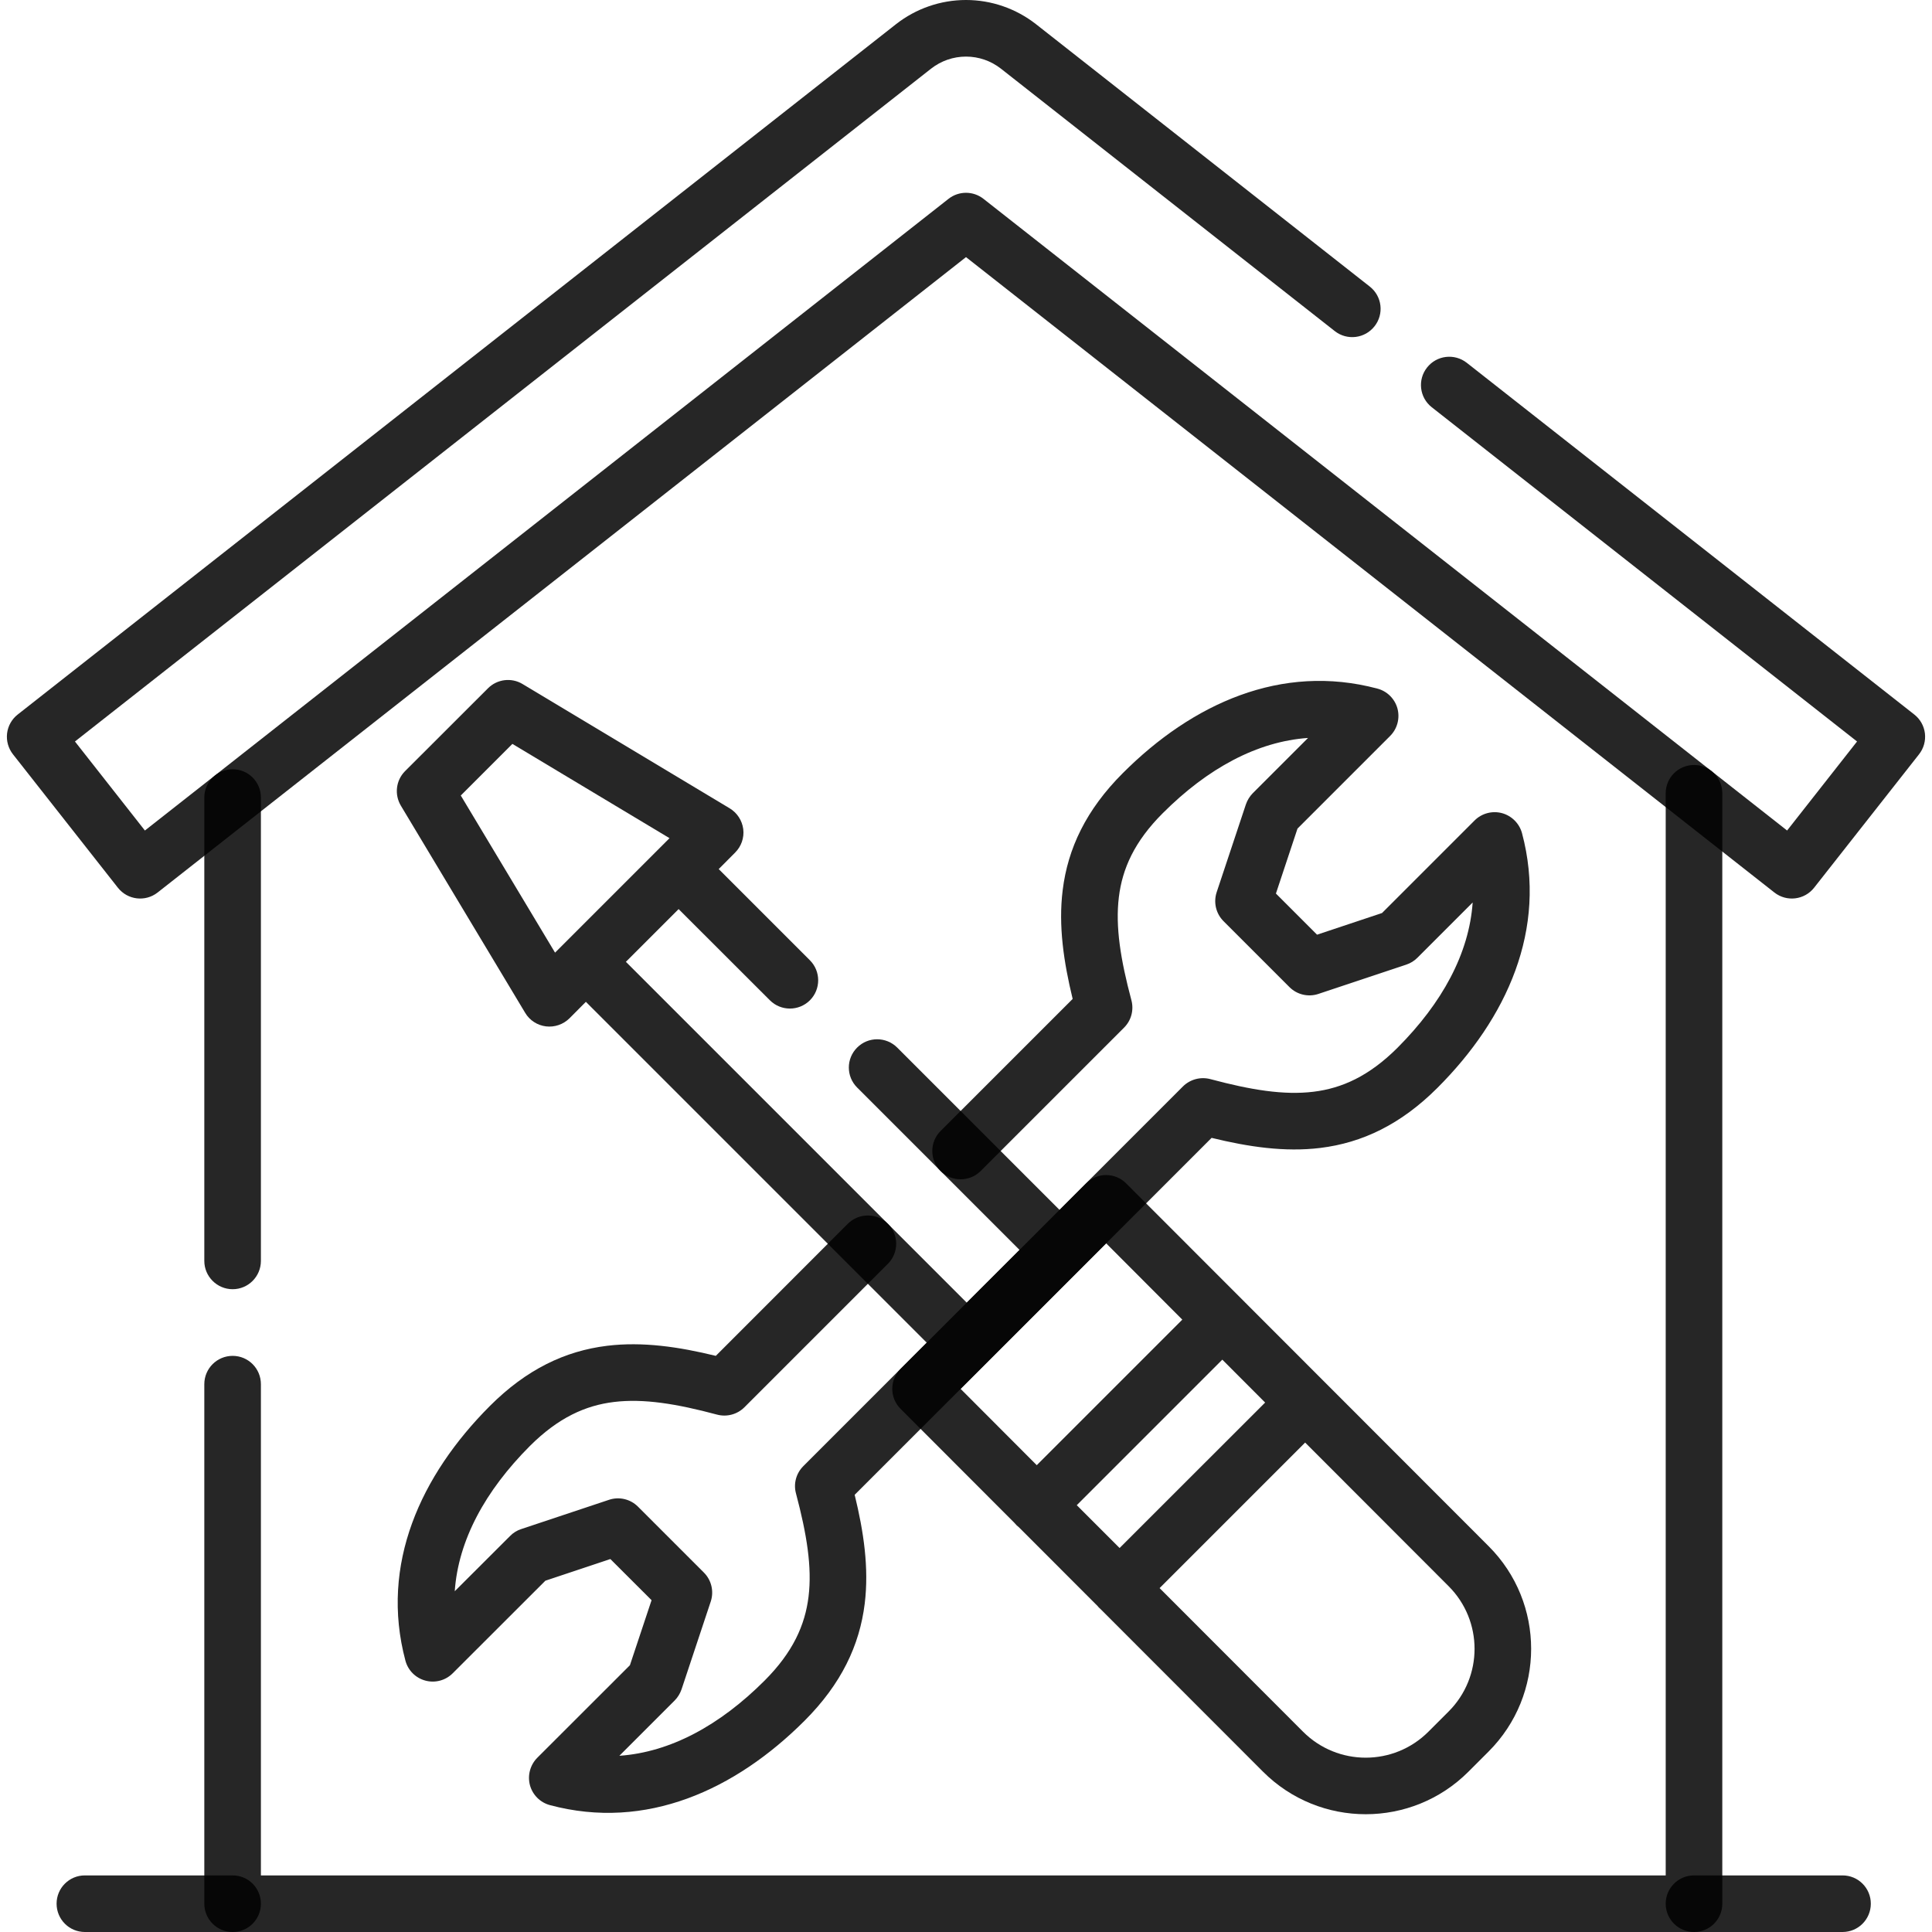<svg width="24" height="24" viewBox="0 0 24 24" fill="none" xmlns="http://www.w3.org/2000/svg">
<g id="Frame" clip-path="url(#clip0_1274_5820)">
<g id="Group">
<path id="Vector (Stroke)" fill-rule="evenodd" clip-rule="evenodd" d="M13.948 9.604C14.809 8.742 15.917 8.236 17.11 8.554C17.232 8.586 17.327 8.681 17.36 8.802C17.392 8.923 17.358 9.053 17.269 9.142L16.118 10.293L15.85 11.1L16.361 11.611L17.168 11.342L18.318 10.192C18.407 10.103 18.537 10.069 18.658 10.101C18.779 10.134 18.874 10.229 18.907 10.35C19.225 11.543 18.718 12.652 17.857 13.513C17.402 13.968 16.923 14.196 16.402 14.26C15.96 14.314 15.509 14.247 15.051 14.135L10.617 18.569C10.729 19.026 10.796 19.478 10.742 19.92C10.678 20.44 10.45 20.92 9.995 21.375C9.134 22.236 8.025 22.743 6.832 22.424C6.711 22.392 6.616 22.297 6.583 22.176C6.551 22.054 6.586 21.925 6.674 21.836L7.825 20.686L8.094 19.878L7.582 19.367L6.775 19.636L5.624 20.786C5.535 20.875 5.406 20.91 5.284 20.877C5.163 20.845 5.068 20.75 5.036 20.628C4.718 19.435 5.225 18.327 6.086 17.465C6.541 17.01 7.02 16.782 7.541 16.718C7.983 16.664 8.434 16.731 8.892 16.843L10.532 15.202C10.67 15.065 10.892 15.065 11.03 15.202C11.167 15.339 11.167 15.562 11.03 15.699L9.247 17.482C9.159 17.57 9.029 17.605 8.908 17.573C8.404 17.438 7.993 17.371 7.626 17.416C7.274 17.459 6.937 17.609 6.583 17.962C6.027 18.519 5.693 19.134 5.649 19.767L6.337 19.08C6.375 19.041 6.422 19.012 6.474 18.995L7.566 18.631C7.692 18.589 7.831 18.622 7.925 18.716L8.744 19.535C8.838 19.629 8.871 19.768 8.829 19.895L8.466 20.987C8.448 21.038 8.419 21.086 8.381 21.124L7.694 21.811C8.326 21.767 8.941 21.434 9.498 20.877C9.851 20.524 10.001 20.186 10.044 19.834C10.089 19.467 10.022 19.057 9.888 18.552C9.855 18.431 9.89 18.302 9.979 18.213L14.695 13.496C14.784 13.408 14.913 13.373 15.035 13.405C15.539 13.54 15.95 13.607 16.317 13.562C16.669 13.519 17.006 13.369 17.36 13.016C17.916 12.459 18.25 11.844 18.294 11.211L17.607 11.898C17.568 11.937 17.521 11.966 17.469 11.983L16.377 12.347C16.251 12.389 16.112 12.356 16.018 12.262L15.199 11.443C15.105 11.349 15.072 11.21 15.114 11.083L15.477 9.992C15.495 9.94 15.524 9.893 15.562 9.854L16.249 9.167C15.617 9.211 15.002 9.544 14.445 10.101C14.091 10.454 13.942 10.792 13.899 11.144C13.854 11.511 13.92 11.921 14.055 12.426C14.087 12.547 14.053 12.676 13.964 12.765L12.182 14.547C12.044 14.684 11.822 14.684 11.684 14.547C11.547 14.41 11.547 14.187 11.684 14.05L13.325 12.409C13.214 11.952 13.146 11.5 13.201 11.058C13.265 10.538 13.493 10.059 13.948 9.604ZM2.89 9.556C3.084 9.556 3.241 9.713 3.241 9.907V15.663C3.241 15.857 3.084 16.015 2.89 16.015C2.696 16.015 2.538 15.857 2.538 15.663V9.907C2.538 9.713 2.696 9.556 2.89 9.556Z" fill="black" fill-opacity="0.85"/>
<path id="Vector (Stroke)_2" fill-rule="evenodd" clip-rule="evenodd" d="M21.044 9.503C21.238 9.503 21.395 9.66 21.395 9.854V23.648C21.395 23.843 21.238 24 21.044 24H2.89C2.696 24 2.538 23.843 2.538 23.648V17.195C2.538 17 2.696 16.843 2.89 16.843C3.084 16.843 3.241 17 3.241 17.195V23.297H20.692V9.854C20.692 9.66 20.849 9.503 21.044 9.503Z" fill="black" fill-opacity="0.85"/>
<path id="Vector (Stroke)_3" fill-rule="evenodd" clip-rule="evenodd" d="M6.062 8.55C6.176 8.436 6.353 8.414 6.491 8.497L9.064 10.041C9.157 10.097 9.219 10.192 9.233 10.3C9.246 10.407 9.209 10.514 9.132 10.591L8.928 10.796L10.061 11.929C10.198 12.066 10.198 12.289 10.061 12.426C9.924 12.563 9.701 12.563 9.564 12.426L8.43 11.293L7.775 11.948L12.009 16.182L12.665 15.527L10.648 13.51C10.51 13.373 10.51 13.15 10.648 13.013C10.785 12.876 11.007 12.876 11.145 13.013L13.162 15.03L13.492 14.7C13.558 14.634 13.647 14.597 13.741 14.597C13.834 14.597 13.923 14.634 13.989 14.7L18.492 19.207C18.492 19.207 18.492 19.207 18.492 19.207C19.197 19.911 19.196 21.054 18.492 21.758L18.241 22.009C17.537 22.713 16.394 22.713 15.69 22.009L15.69 22.009L13.682 19.999C13.674 19.992 13.666 19.985 13.659 19.977C13.651 19.97 13.643 19.962 13.637 19.953L12.659 18.974C12.649 18.966 12.639 18.957 12.629 18.948C12.62 18.939 12.611 18.929 12.602 18.918L11.187 17.501C11.05 17.364 11.05 17.142 11.187 17.004L11.512 16.679L7.278 12.445L7.074 12.65C6.997 12.726 6.89 12.763 6.782 12.75C6.675 12.737 6.579 12.675 6.524 12.582L4.98 10.009C4.897 9.87 4.918 9.693 5.032 9.579L6.062 8.55ZM8.317 10.412L6.365 9.241L5.724 9.882L6.895 11.834L8.317 10.412ZM13.376 18.698L13.908 19.23L15.716 17.423L15.184 16.89L13.376 18.698ZM14.687 16.393L12.879 18.201L11.933 17.253L13.741 15.445L14.687 16.393ZM16.213 17.92L14.405 19.728L16.187 21.512C16.187 21.512 16.187 21.512 16.187 21.512C16.617 21.942 17.314 21.942 17.744 21.512L17.995 21.261C18.425 20.831 18.425 20.134 17.995 19.704L16.213 17.92ZM0.703 23.648C0.703 23.454 0.86 23.297 1.054 23.297H2.89C3.084 23.297 3.241 23.454 3.241 23.648C3.241 23.843 3.084 24 2.89 24H1.054C0.86 24 0.703 23.843 0.703 23.648ZM20.692 23.648C20.692 23.454 20.85 23.297 21.044 23.297H22.889C23.083 23.297 23.24 23.454 23.24 23.648C23.24 23.843 23.083 24 22.889 24H21.044C20.85 24 20.692 23.843 20.692 23.648Z" fill="black" fill-opacity="0.85"/>
<path id="Vector (Stroke)_4" fill-rule="evenodd" clip-rule="evenodd" d="M11.566 0.853C11.566 0.853 11.566 0.853 11.566 0.853L0.931 9.211L1.8 10.317L11.783 2.47C11.91 2.37 12.09 2.37 12.217 2.47L22.2 10.317L23.069 9.211L17.786 5.059C17.633 4.939 17.607 4.718 17.727 4.566C17.847 4.413 18.068 4.387 18.221 4.507L23.78 8.876C23.853 8.933 23.901 9.018 23.912 9.11C23.923 9.203 23.897 9.296 23.839 9.37L22.536 11.027C22.416 11.18 22.195 11.207 22.042 11.087L12 3.194L1.958 11.087C1.805 11.207 1.584 11.18 1.464 11.027L0.161 9.37C0.103 9.296 0.077 9.203 0.088 9.11C0.099 9.018 0.147 8.933 0.22 8.876L11.131 0.3L11.131 0.3C11.379 0.106 11.685 -3.05176e-05 12 -3.05176e-05C12.315 -3.05176e-05 12.621 0.106 12.869 0.3L12.869 0.3L17.016 3.56C17.169 3.68 17.195 3.901 17.075 4.053C16.955 4.206 16.734 4.233 16.581 4.113L12.434 0.853C12.434 0.853 12.434 0.853 12.434 0.853C12.31 0.756 12.158 0.703 12 0.703C11.842 0.703 11.69 0.756 11.566 0.853Z" fill="black" fill-opacity="0.85"/>
</g>
</g>
<defs>
<clipPath id="clip0_1274_5820">
<rect width="24" height="24" fill="white"/>
</clipPath>
</defs>
</svg>
